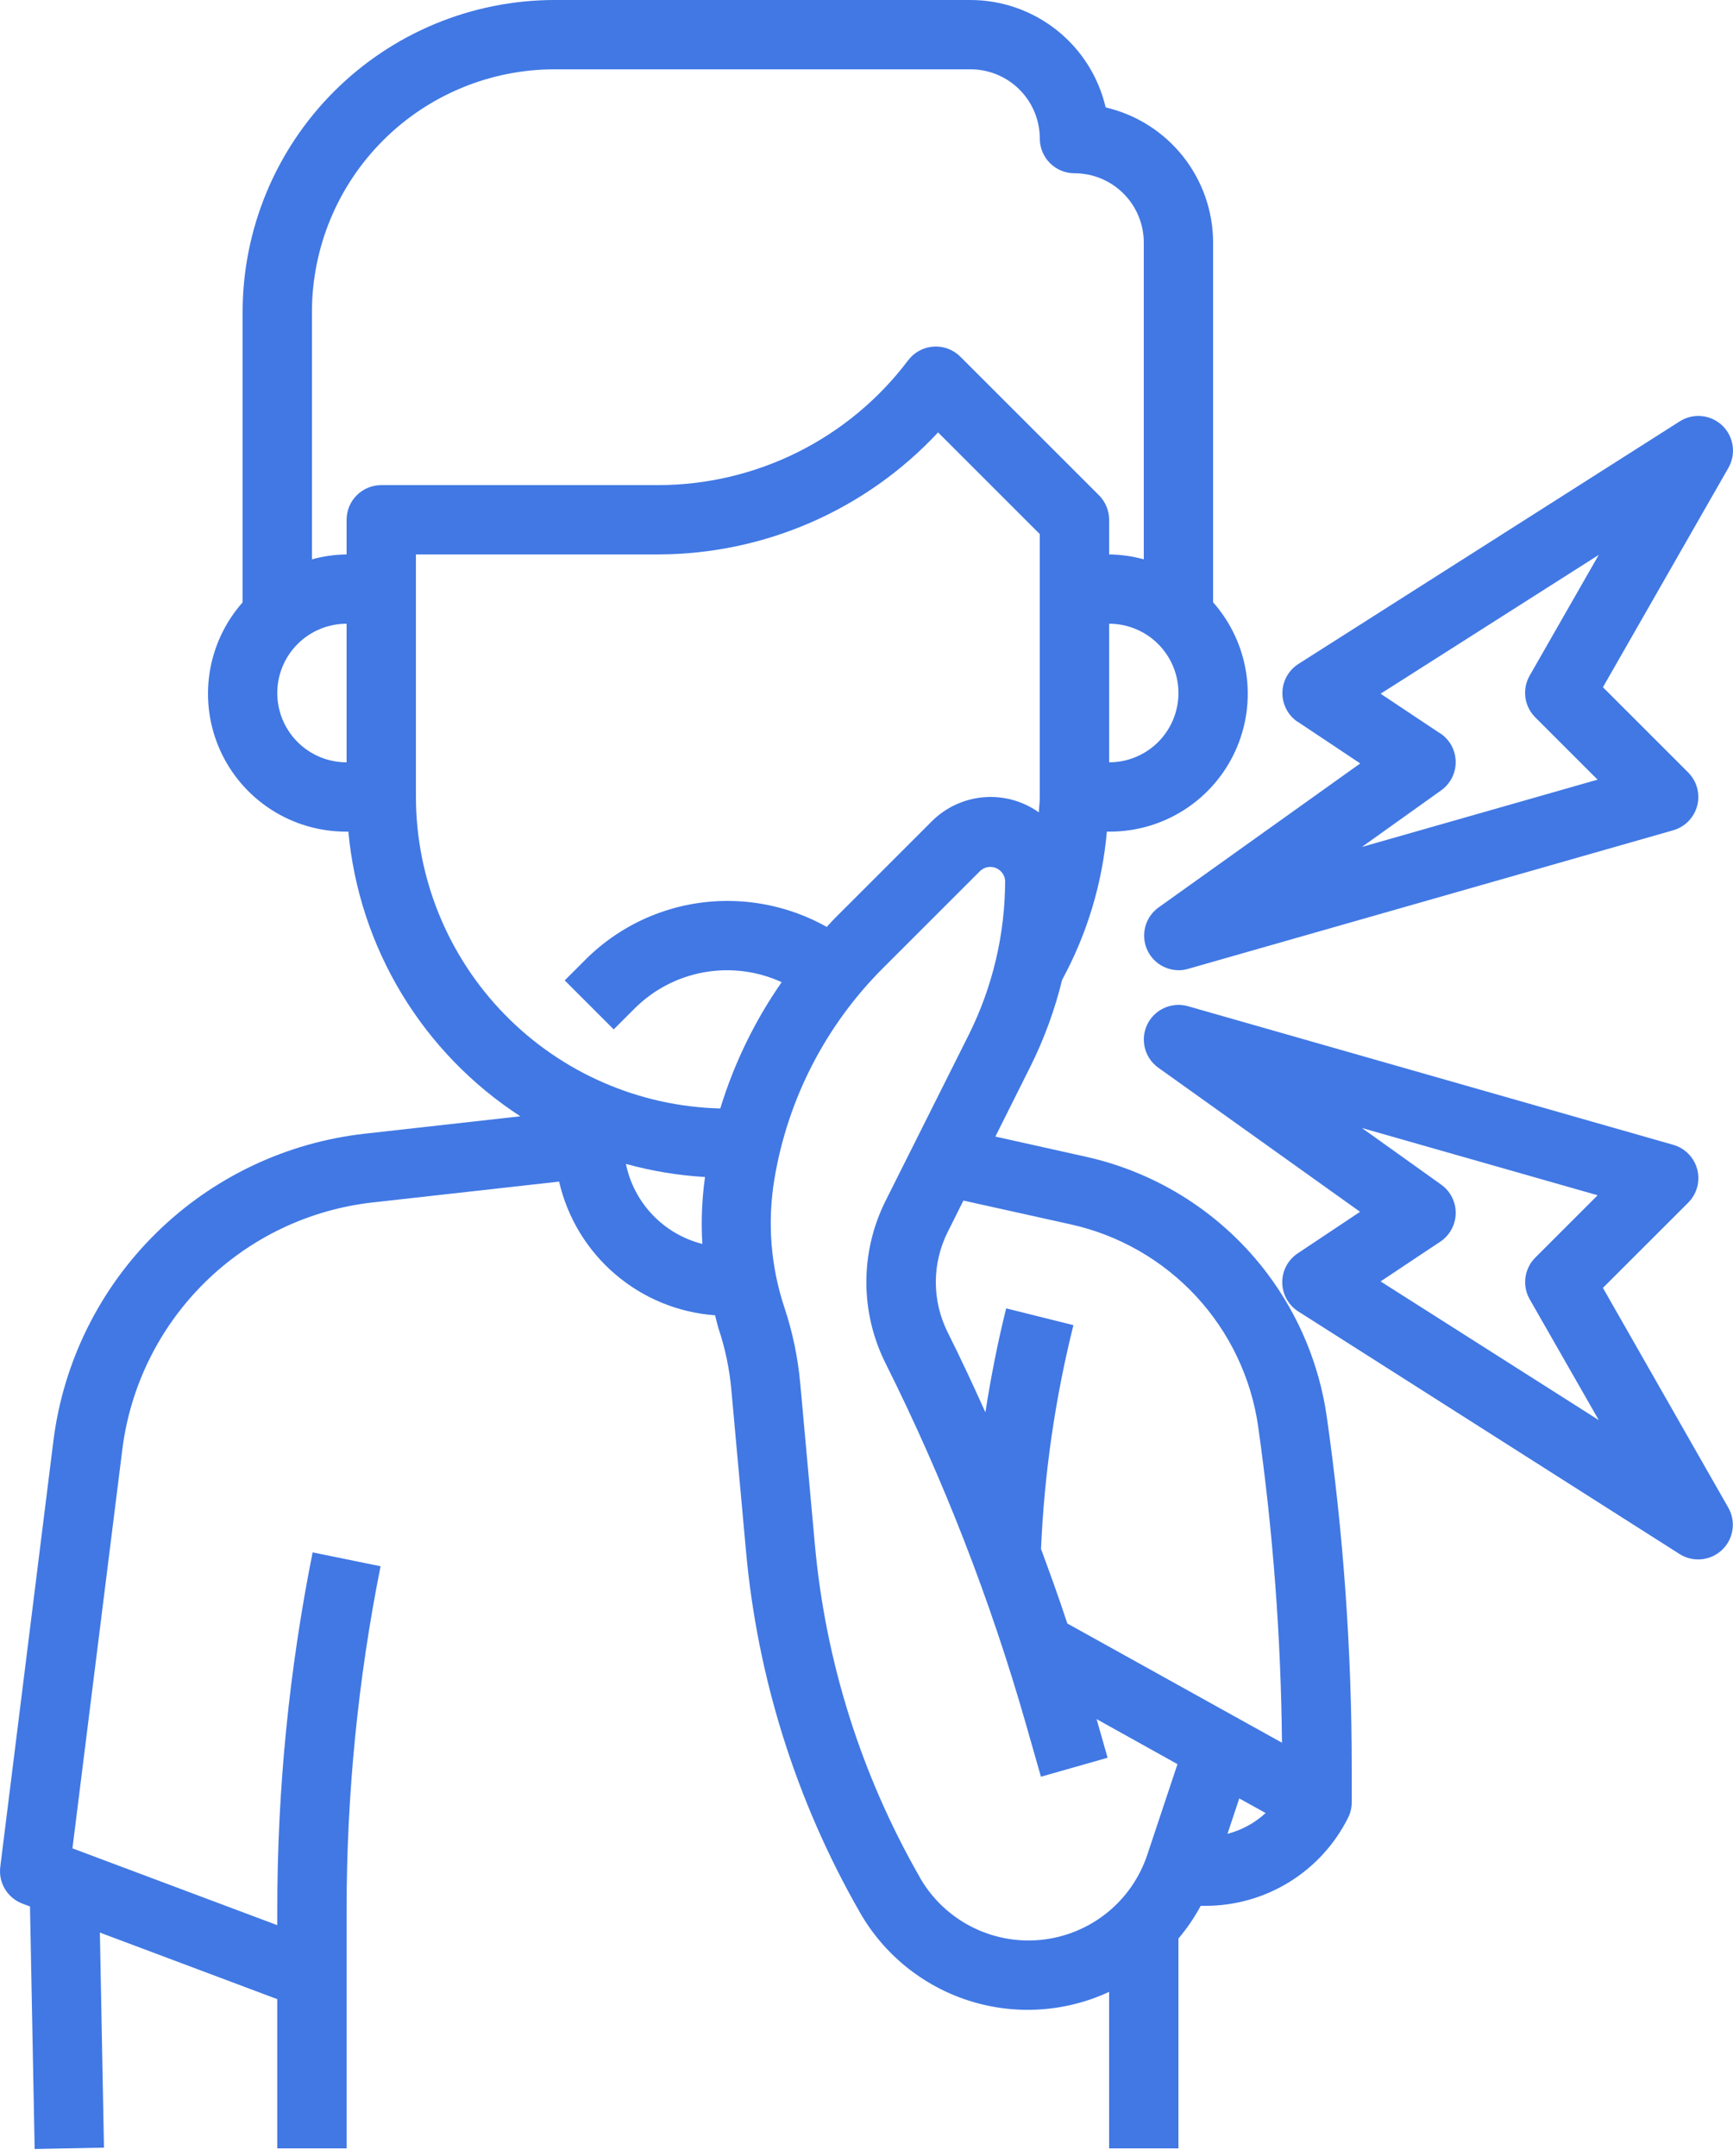 <svg xmlns="http://www.w3.org/2000/svg" width="90" height="112" viewBox="0 0 90 112" fill="none">
	<g id="ÐÐµÑÐµÐ½Ð¸Ðµ">
		<path id="Vector" d="M65.83 66.176C63.514 63.087 60.17 60.929 56.401 60.09L51.693 59.041L53.529 55.367C54.236 53.943 54.782 52.445 55.158 50.901C56.453 48.521 57.244 45.9 57.483 43.2H57.6C58.983 43.207 60.338 42.814 61.502 42.068C62.667 41.321 63.59 40.254 64.161 38.994C64.732 37.735 64.926 36.337 64.72 34.969C64.514 33.602 63.917 32.323 63 31.288V12.6C62.998 10.972 62.446 9.393 61.433 8.118C60.42 6.844 59.006 5.949 57.42 5.58C57.051 3.994 56.157 2.58 54.882 1.567C53.608 0.554 52.028 0.002 50.4 0H28.8C24.505 0.004 20.387 1.712 17.349 4.75C14.312 7.787 12.604 11.905 12.6 16.2V31.29C11.684 32.325 11.087 33.604 10.881 34.971C10.676 36.338 10.87 37.735 11.441 38.995C12.012 40.254 12.935 41.321 14.099 42.067C15.262 42.813 16.617 43.207 18 43.2H18.092C18.366 46.18 19.312 49.059 20.859 51.62C22.406 54.181 24.514 56.358 27.023 57.987L18.972 58.888C14.87 59.341 11.04 61.164 8.101 64.061C5.161 66.959 3.284 70.762 2.772 74.857L0.014 96.978C-0.036 97.379 0.05 97.786 0.259 98.133C0.469 98.48 0.789 98.745 1.168 98.888L1.558 99.033L1.8 111.633L5.4 111.561L5.187 100.39L14.4 103.848V111.601H18V99.181C18.002 93.197 18.593 87.228 19.764 81.361L16.236 80.641C15.015 86.745 14.4 92.956 14.4 99.181V100.005L3.762 96.015L6.352 75.298C6.764 72.007 8.272 68.951 10.633 66.622C12.995 64.293 16.071 62.827 19.368 62.461L29.036 61.38C29.466 63.252 30.485 64.936 31.943 66.186C33.401 67.436 35.221 68.186 37.136 68.325C37.202 68.564 37.247 68.809 37.327 69.045C37.663 70.056 37.882 71.103 37.978 72.164L38.736 80.504C39.324 87.126 41.338 93.542 44.64 99.312C45.883 101.507 47.906 103.153 50.308 103.924C52.709 104.694 55.313 104.532 57.6 103.47V111.601H61.2V100.7C61.643 100.175 62.03 99.606 62.356 99.001H62.575C64.122 99.006 65.639 98.579 66.954 97.767C68.27 96.955 69.332 95.79 70.02 94.405C70.142 94.155 70.203 93.879 70.2 93.601V91.846C70.199 85.738 69.766 79.638 68.903 73.592C68.517 70.901 67.46 68.351 65.83 66.176ZM64.359 93.421L65.727 94.18C65.166 94.698 64.486 95.069 63.747 95.26L64.359 93.421ZM55.62 63.605C58.115 64.16 60.381 65.462 62.118 67.337C63.854 69.212 64.978 71.571 65.34 74.101C66.111 79.544 66.524 85.031 66.577 90.528L55.429 84.334C55.003 83.035 54.538 81.746 54.063 80.461C54.233 76.539 54.797 72.645 55.746 68.836L52.254 67.965C51.809 69.743 51.459 71.547 51.174 73.365C50.546 71.966 49.9 70.577 49.216 69.209C48.811 68.4 48.6 67.508 48.6 66.604C48.6 65.7 48.811 64.808 49.216 64L50.033 62.365L55.62 63.605ZM57.6 39.6V32.4C58.555 32.4 59.471 32.78 60.146 33.455C60.821 34.13 61.2 35.045 61.2 36C61.2 36.955 60.821 37.871 60.146 38.546C59.471 39.221 58.555 39.6 57.6 39.6ZM14.4 36C14.4 35.045 14.779 34.13 15.454 33.455C16.129 32.78 17.045 32.4 18 32.4V39.6C17.045 39.6 16.129 39.221 15.454 38.546C14.779 37.871 14.4 36.955 14.4 36ZM18 27V28.8C17.391 28.808 16.786 28.894 16.2 29.056V16.2C16.203 12.859 17.532 9.656 19.894 7.294C22.256 4.932 25.459 3.603 28.8 3.6H50.4C51.355 3.6 52.271 3.979 52.946 4.654C53.621 5.33 54 6.245 54 7.2C54 7.677 54.19 8.135 54.527 8.473C54.865 8.81 55.323 9 55.8 9C56.755 9 57.671 9.379 58.346 10.055C59.021 10.73 59.4 11.645 59.4 12.6V29.056C58.814 28.894 58.209 28.808 57.6 28.8V27C57.6 26.523 57.41 26.065 57.073 25.728L49.873 18.528C49.69 18.345 49.471 18.204 49.229 18.114C48.988 18.024 48.73 17.987 48.472 18.005C48.215 18.023 47.965 18.096 47.739 18.22C47.512 18.343 47.315 18.514 47.16 18.72C45.647 20.728 43.689 22.357 41.441 23.482C39.192 24.606 36.714 25.194 34.2 25.2H19.8C19.322 25.2 18.865 25.39 18.527 25.727C18.189 26.065 18 26.523 18 27ZM21.6 41.4V28.8H34.2C36.925 28.793 39.619 28.227 42.116 27.137C44.613 26.047 46.86 24.456 48.717 22.462L54 27.745V41.4C54 41.669 53.962 41.94 53.948 42.198C53.114 41.605 52.097 41.328 51.078 41.415C50.059 41.502 49.104 41.948 48.382 42.673L43.326 47.729C43.191 47.864 43.069 48.012 42.935 48.15C41.367 47.269 39.599 46.804 37.8 46.8C36.422 46.796 35.056 47.066 33.783 47.593C32.51 48.121 31.354 48.896 30.382 49.873L29.327 50.928L31.872 53.473L32.927 52.418C33.907 51.427 35.169 50.761 36.54 50.511C37.911 50.261 39.327 50.438 40.594 51.02C39.197 53.028 38.122 55.242 37.406 57.581C33.182 57.475 29.167 55.725 26.215 52.703C23.262 49.681 21.607 45.625 21.6 41.4ZM32.506 60.461C33.847 60.832 35.224 61.06 36.614 61.141C36.452 62.292 36.405 63.457 36.475 64.617C35.489 64.368 34.594 63.846 33.892 63.111C33.19 62.375 32.709 61.457 32.506 60.461ZM47.774 97.527C44.723 92.207 42.86 86.29 42.314 80.182L41.557 71.842C41.435 70.505 41.159 69.186 40.734 67.913C40.024 65.773 39.846 63.493 40.214 61.269C40.901 57.102 42.88 53.256 45.871 50.274L50.928 45.218C51.036 45.126 51.168 45.066 51.309 45.043C51.449 45.021 51.593 45.038 51.725 45.093C51.856 45.148 51.971 45.237 52.054 45.352C52.138 45.468 52.189 45.604 52.2 45.746C52.197 48.527 51.55 51.27 50.308 53.759L45.988 62.385C45.334 63.694 44.993 65.137 44.993 66.601C44.993 68.064 45.334 69.507 45.988 70.816C48.993 76.831 51.435 83.111 53.284 89.576L54.059 92.294L57.521 91.308L56.949 89.301L61.15 91.641L59.58 96.355C59.183 97.545 58.45 98.596 57.47 99.379C56.489 100.162 55.303 100.645 54.054 100.769C52.805 100.893 51.547 100.652 50.432 100.077C49.317 99.502 48.392 98.616 47.769 97.527H47.774Z" fill="#4178E4" />
		<path id="Vector_2" d="M67.401 37.498L70.641 39.658L60.163 47.142C59.856 47.364 59.627 47.678 59.509 48.037C59.39 48.397 59.388 48.785 59.503 49.146C59.618 49.507 59.844 49.822 60.148 50.048C60.453 50.273 60.821 50.396 61.2 50.4C61.367 50.401 61.534 50.377 61.695 50.33L86.895 43.13C87.196 43.044 87.47 42.88 87.688 42.656C87.907 42.431 88.063 42.154 88.142 41.851C88.22 41.548 88.218 41.229 88.136 40.927C88.054 40.625 87.894 40.349 87.673 40.127L83.245 35.699L89.763 24.3C89.962 23.951 90.039 23.545 89.981 23.147C89.923 22.749 89.733 22.381 89.442 22.104C89.151 21.826 88.775 21.654 88.375 21.615C87.975 21.576 87.573 21.672 87.234 21.888L67.433 34.488C67.18 34.649 66.972 34.87 66.826 35.132C66.68 35.394 66.602 35.688 66.599 35.988C66.596 36.287 66.668 36.583 66.808 36.848C66.948 37.113 67.151 37.339 67.401 37.505V37.498ZM74.799 38.102L71.698 36.036L83.027 28.825L79.438 35.1C79.243 35.442 79.166 35.839 79.218 36.229C79.271 36.619 79.45 36.981 79.727 37.26L82.967 40.5L70.727 43.996L74.844 41.056C75.081 40.887 75.274 40.663 75.405 40.402C75.537 40.142 75.603 39.854 75.598 39.562C75.594 39.271 75.518 38.985 75.379 38.729C75.239 38.473 75.04 38.255 74.797 38.093L74.799 38.102Z" fill="#4178E4" />
		<path id="Vector_3" d="M83.245 66.901L87.673 62.474C87.895 62.252 88.055 61.976 88.138 61.674C88.22 61.371 88.222 61.053 88.144 60.749C88.065 60.445 87.909 60.168 87.69 59.943C87.471 59.719 87.197 59.555 86.896 59.469L61.695 52.269C61.288 52.153 60.852 52.184 60.465 52.358C60.078 52.532 59.765 52.836 59.581 53.218C59.396 53.6 59.353 54.035 59.458 54.446C59.563 54.857 59.81 55.218 60.155 55.464L70.632 62.949L67.392 65.109C67.143 65.275 66.939 65.501 66.799 65.766C66.659 66.031 66.588 66.326 66.591 66.626C66.594 66.925 66.672 67.22 66.818 67.481C66.963 67.743 67.172 67.965 67.425 68.126L87.225 80.726C87.564 80.942 87.966 81.038 88.367 80.999C88.767 80.959 89.143 80.787 89.434 80.51C89.725 80.232 89.915 79.865 89.973 79.467C90.031 79.069 89.954 78.663 89.754 78.314L83.245 66.901ZM71.698 66.565L74.799 64.499C75.042 64.337 75.241 64.119 75.38 63.863C75.52 63.607 75.595 63.321 75.599 63.03C75.604 62.739 75.538 62.451 75.407 62.191C75.275 61.931 75.083 61.707 74.846 61.538L70.73 58.596L82.97 62.09L79.73 65.33C79.452 65.609 79.273 65.971 79.221 66.361C79.168 66.751 79.246 67.148 79.44 67.49L83.029 73.77L71.698 66.565Z" fill="#4178E4" />
	</g>
</svg>
